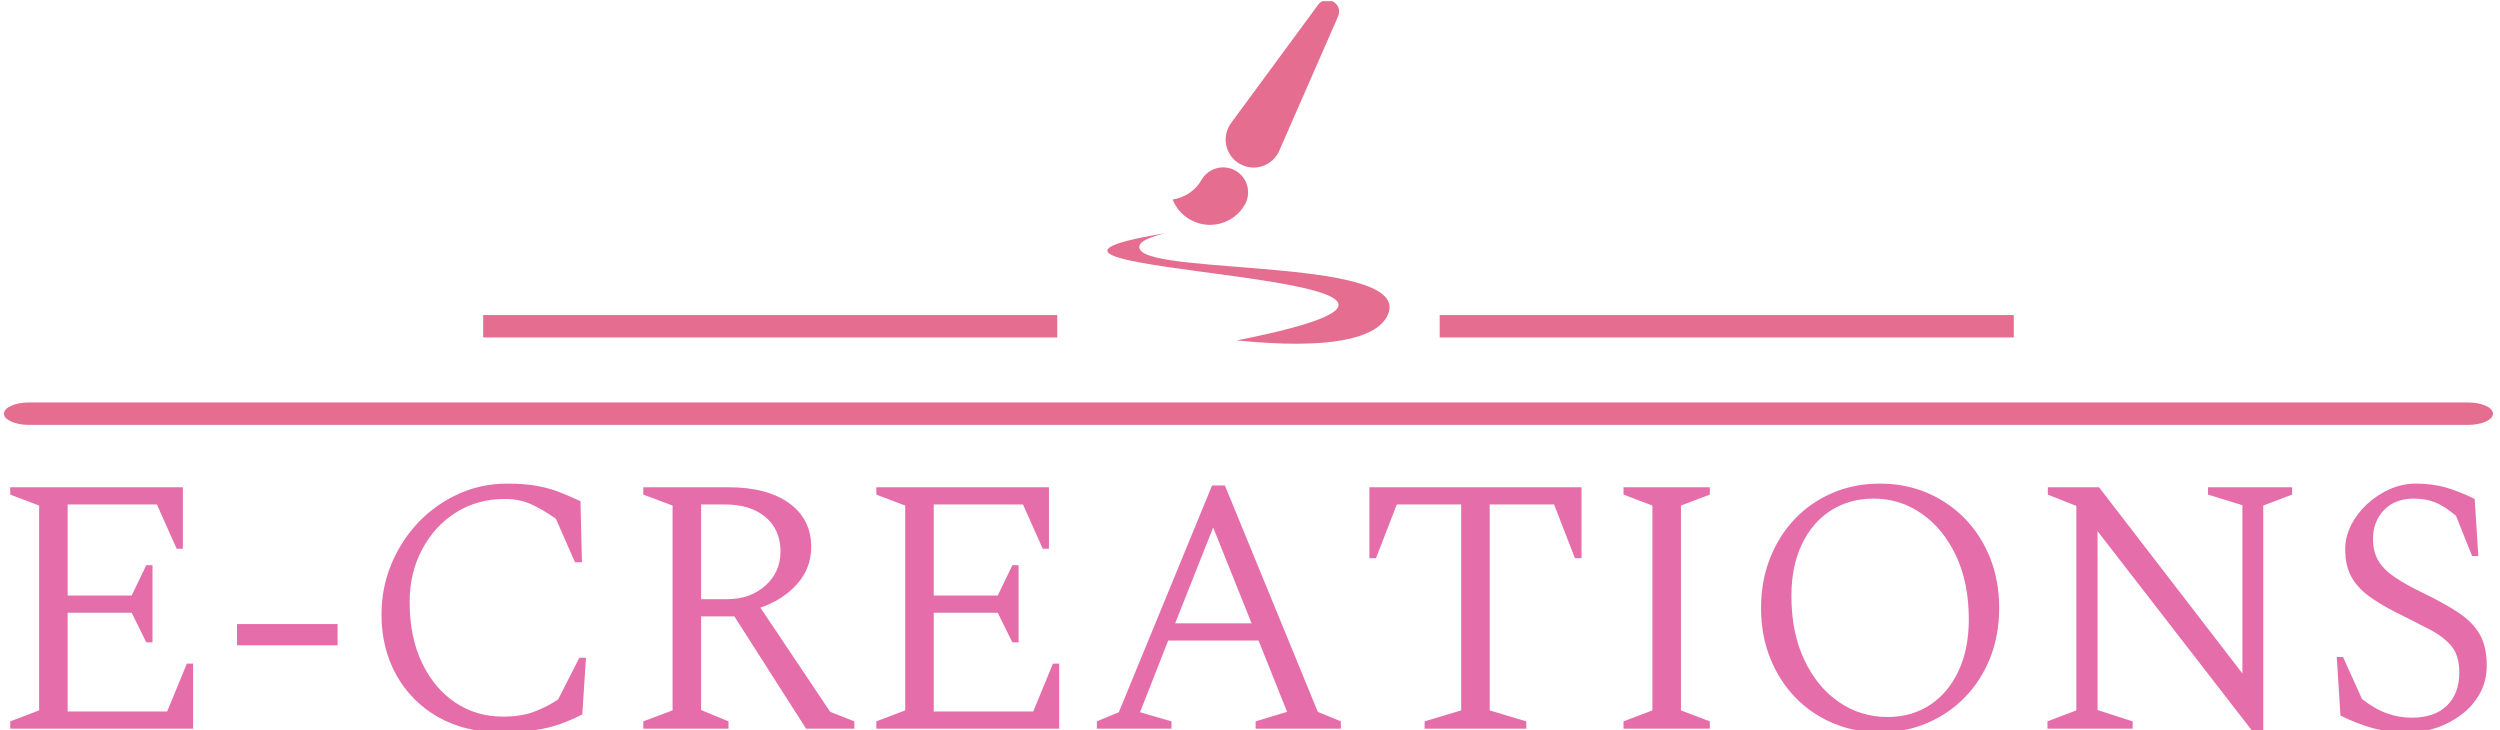 <svg width="1000" height="292" viewBox="0 0 1000 292" fill="none" xmlns="http://www.w3.org/2000/svg">
<g id="logo-no-background 1" clip-path="url(#clip0_1_2)">
<g id="Group">
<g id="Frame" clip-path="url(#clip1_1_2)">
<g id="tight-bounds">
<g id="Frame_2" clip-path="url(#clip2_1_2)">
<g id="Group_2">
<g id="Frame_3" clip-path="url(#clip3_1_2)">
<g id="Group_3">
<path id="o-0" d="M987.247 160.984H11.54C6.042 160.984 1.584 162.992 1.584 165.47C1.584 167.948 6.042 169.956 11.54 169.956H987.247C992.746 169.956 997.204 167.948 997.204 165.47C997.204 162.992 992.746 160.984 987.247 160.984Z" fill="#E56D90"/>
</g>
<g id="E-Creations">
<g id="Frame_4" clip-path="url(#clip4_1_2)">
<g id="Group_4">
<g id="Frame_5" clip-path="url(#clip5_1_2)">
<g id="Group_5">
<g id="Frame_6" clip-path="url(#clip6_1_2)">
<g id="Group_6">
<g id="Frame_7" clip-path="url(#clip7_1_2)">
<path id="text-0" d="M77.245 291.471H4.09V288.545L15.649 284.156V202.222L4.09 197.833V194.907H73.149V219.487H70.661L62.761 201.783H27.061V238.214H52.665L58.518 226.071H61.005V256.942H58.518L52.665 245.091H27.061V284.595H66.857L74.758 265.428H77.245V291.471ZM135.038 258.113H94.803V249.627H135.038V258.113ZM200.409 292.934C190.772 292.934 182.364 290.886 175.185 286.789C168.026 282.693 162.466 277.084 158.506 269.964C154.565 262.843 152.595 254.796 152.595 245.822C152.595 238.702 153.912 231.972 156.545 225.632C159.179 219.292 162.808 213.703 167.431 208.865C172.074 204.046 177.419 200.271 183.467 197.54C189.514 194.809 195.952 193.443 202.78 193.443C207.539 193.443 211.607 193.756 214.982 194.38C218.357 195.024 221.38 195.882 224.053 196.955C226.745 198.028 229.457 199.198 232.188 200.466L232.773 224.9H229.993L222.356 207.489C218.571 204.856 215.157 202.876 212.114 201.549C209.11 200.242 205.754 199.588 202.048 199.588C194.615 199.588 188.051 201.393 182.355 205.002C176.658 208.611 172.152 213.537 168.836 219.779C165.519 226.022 163.861 233.045 163.861 240.848C163.861 250.212 165.519 258.337 168.836 265.223C172.152 272.09 176.609 277.377 182.208 281.083C187.827 284.79 194.137 286.643 201.141 286.643C206.135 286.643 210.388 285.96 213.899 284.595C217.411 283.229 220.532 281.62 223.263 279.766L231.749 263.087H234.382L232.919 285.765C230.091 287.228 227.184 288.496 224.199 289.569C221.234 290.642 217.869 291.471 214.104 292.056C210.339 292.642 205.774 292.934 200.409 292.934ZM291.414 291.471H257.324V288.545L269.029 284.156V202.222L257.324 197.833V194.907H291.414C301.656 194.907 309.732 197.023 315.643 201.256C321.535 205.509 324.48 211.342 324.48 218.755C324.48 224.412 322.608 229.358 318.862 233.591C315.097 237.844 310.191 240.994 304.143 243.043L332.088 284.741L341.745 288.545V291.471H322.432L293.755 246.554H280.441V284.009L291.414 288.545V291.471ZM289.951 201.783H280.441V239.677H290.829C296.974 239.677 302.075 237.873 306.133 234.264C310.171 230.655 312.19 226.119 312.19 220.657C312.19 214.805 310.191 210.191 306.191 206.816C302.192 203.461 296.779 201.783 289.951 201.783ZM423.679 291.471H350.523V288.545L362.082 284.156V202.222L350.523 197.833V194.907H419.582V219.487H417.095L409.194 201.783H373.494V238.214H399.098L404.951 226.071H407.438V256.942H404.951L399.098 245.091H373.494V284.595H413.291L421.191 265.428H423.679V291.471ZM468.596 291.471H438.748V288.545L447.527 284.887L484.836 194.175H489.957L527.12 284.741L536.337 288.545V291.471H502.247V288.545L514.83 284.741L503.418 256.21H467.279L456.013 284.887L468.596 288.545V291.471ZM485.275 211.001L470.059 249.334H500.638L485.275 211.001ZM610.517 291.471H569.842V288.545L584.473 284.156V201.783H558.723L550.383 223.291H547.75V194.907H632.609V223.291H629.976L621.636 201.783H595.886V284.156L610.517 288.545V291.471ZM683.935 291.471H649.406V288.545L660.964 284.156V202.222L649.406 197.833V194.907H683.935V197.833L672.377 202.222V284.156L683.935 288.545V291.471ZM751.969 292.934C745.141 292.934 738.831 291.686 733.037 289.189C727.223 286.711 722.2 283.249 717.967 278.801C713.714 274.372 710.398 269.135 708.018 263.087C705.618 257.04 704.418 250.407 704.418 243.189C704.418 235.971 705.618 229.338 708.018 223.291C710.398 217.243 713.714 211.996 717.967 207.548C722.2 203.119 727.223 199.657 733.037 197.16C738.831 194.682 745.141 193.443 751.969 193.443C758.797 193.443 765.118 194.682 770.931 197.16C776.725 199.657 781.768 203.119 786.06 207.548C790.351 211.996 793.697 217.243 796.096 223.291C798.476 229.338 799.666 235.971 799.666 243.189C799.666 250.407 798.476 257.04 796.096 263.087C793.697 269.135 790.351 274.372 786.06 278.801C781.768 283.249 776.725 286.711 770.931 289.189C765.118 291.686 758.797 292.934 751.969 292.934ZM755.042 286.789C761.479 286.789 767.137 285.18 772.014 281.961C776.891 278.742 780.695 274.207 783.426 268.354C786.157 262.502 787.523 255.625 787.523 247.724C787.523 237.97 785.816 229.484 782.402 222.267C778.988 215.049 774.403 209.44 768.649 205.441C762.894 201.442 756.505 199.442 749.482 199.442C743.044 199.442 737.338 201.022 732.364 204.183C727.389 207.362 723.517 211.879 720.747 217.731C717.957 223.583 716.562 230.46 716.562 238.361C716.562 248.115 718.269 256.62 721.683 263.877C725.097 271.154 729.711 276.791 735.524 280.791C741.318 284.79 747.824 286.789 755.042 286.789ZM853.07 291.471H818.979V288.545L830.538 284.156V202.368L819.126 197.833V194.907H839.609L896.963 269.378V202.076L883.209 197.833V194.907H916.861V197.833L905.302 202.222V292.203H900.767L839.024 212.464V284.009L853.07 288.545V291.471ZM963.973 292.934C958.12 292.934 953.146 292.369 949.049 291.237C944.952 290.125 940.661 288.447 936.174 286.204L934.711 262.794H937.198L944.806 279.62C948.317 282.351 951.683 284.273 954.901 285.385C958.12 286.516 961.388 287.082 964.704 287.082C970.752 287.082 975.434 285.473 978.75 282.254C982.066 279.035 983.724 274.597 983.724 268.939C983.724 264.55 982.7 261.087 980.652 258.551C978.604 256.015 975.697 253.772 971.932 251.821C968.186 249.87 963.778 247.627 958.706 245.091C954.219 242.847 950.463 240.604 947.44 238.361C944.416 236.117 942.094 233.532 940.475 230.606C938.876 227.68 938.076 224.022 938.076 219.633C938.076 216.414 938.856 213.244 940.417 210.123C941.977 207.002 944.094 204.192 946.767 201.695C949.459 199.218 952.482 197.218 955.838 195.697C959.213 194.194 962.705 193.443 966.314 193.443C970.8 193.443 974.868 193.98 978.516 195.053C982.183 196.126 985.968 197.638 989.87 199.588L991.333 222.413H988.845L982.408 206.319C979.384 203.783 976.624 201.998 974.127 200.964C971.649 199.949 968.801 199.442 965.582 199.442C960.51 199.442 956.511 200.974 953.585 204.036C950.658 207.119 949.195 210.952 949.195 215.536C949.195 218.95 949.898 221.847 951.302 224.227C952.726 226.627 954.901 228.821 957.828 230.811C960.754 232.82 964.46 234.898 968.947 237.044C974.8 239.873 979.628 242.555 983.432 245.091C987.236 247.627 990.065 250.524 991.918 253.782C993.771 257.059 994.698 261.185 994.698 266.16C994.698 270.354 993.771 274.109 991.918 277.425C990.065 280.742 987.626 283.541 984.602 285.824C981.579 288.126 978.262 289.881 974.653 291.091C971.044 292.32 967.484 292.934 963.973 292.934Z" fill="#E56DAA"/>
</g>
</g>
</g>
</g>
</g>
</g>
</g>
</g>
<g id="Group_7">
<g id="Frame_8" clip-path="url(#clip8_1_2)">
<g id="Brush">
<g id="icon-0" clip-path="url(#clip9_1_2)">
<g id="Group_8">
<g id="Group_9">
<path id="Vector" d="M494.74 136.164C633.068 108.606 366.081 109.902 465.845 93.319C461.795 94.485 454.15 96.382 455.997 99.808C461.59 110.184 567.811 102.907 554.724 126.746C549.98 135.387 531.898 139.926 494.74 136.164Z" fill="#E56D90"/>
<g id="Group_10">
<g id="Group_11">
<path id="Vector_2" d="M494.253 68.288C489.481 65.534 483.379 67.168 480.625 71.939C478.072 76.36 473.739 79.107 469.055 79.802C470.344 83.054 472.695 85.912 475.958 87.798C483.642 92.234 493.468 89.601 497.904 81.918C500.658 77.144 499.024 71.042 494.253 68.288ZM527.228 1.933L492.437 49.208C488.486 54.578 490.079 62.188 495.851 65.521C501.624 68.853 509.012 66.428 511.687 60.322L535.234 6.555C537.459 1.472 530.517 -2.535 527.228 1.933Z" fill="#E56D90"/>
</g>
</g>
</g>
</g>
</g>
</g>
</g>
</g>
<g id="Group_12">
<path id="Vector_3" d="M805.51 126.02H575.878V134.992H805.51V126.02Z" fill="#E56D90"/>
<path id="Vector_4" d="M422.91 126.02H193.278V134.992H422.91V126.02Z" fill="#E56D90"/>
</g>
</g>
</g>
</g>
</g>
</g>
</g>
</g>
<defs>
<clipPath id="clip0_1_2">
<rect width="1000" height="292" fill="white"/>
</clipPath>
<clipPath id="clip1_1_2">
<rect width="1000" height="292" fill="white" transform="translate(-0.606 0.467)"/>
</clipPath>
<clipPath id="clip2_1_2">
<rect width="995.619" height="292.934" fill="white" transform="translate(1.584 -1.52588e-05)"/>
</clipPath>
<clipPath id="clip3_1_2">
<rect width="995.619" height="292.934" fill="white" transform="translate(1.584 -1.52588e-05)"/>
</clipPath>
<clipPath id="clip4_1_2">
<rect width="990.666" height="99.491" fill="white" transform="translate(4.061 193.443)"/>
</clipPath>
<clipPath id="clip5_1_2">
<rect width="990.666" height="99.491" fill="white" transform="translate(4.061 193.443)"/>
</clipPath>
<clipPath id="clip6_1_2">
<rect width="990.666" height="99.491" fill="white" transform="translate(4.061 193.443)"/>
</clipPath>
<clipPath id="clip7_1_2">
<rect width="990.666" height="99.491" fill="white" transform="translate(4.061 193.443)"/>
</clipPath>
<clipPath id="clip8_1_2">
<rect width="152.968" height="137.496" fill="white" transform="translate(422.91 -1.52588e-05)"/>
</clipPath>
<clipPath id="clip9_1_2">
<rect width="112.892" height="137.496" fill="white" transform="translate(442.948 -1.52588e-05)"/>
</clipPath>
</defs>
</svg>
